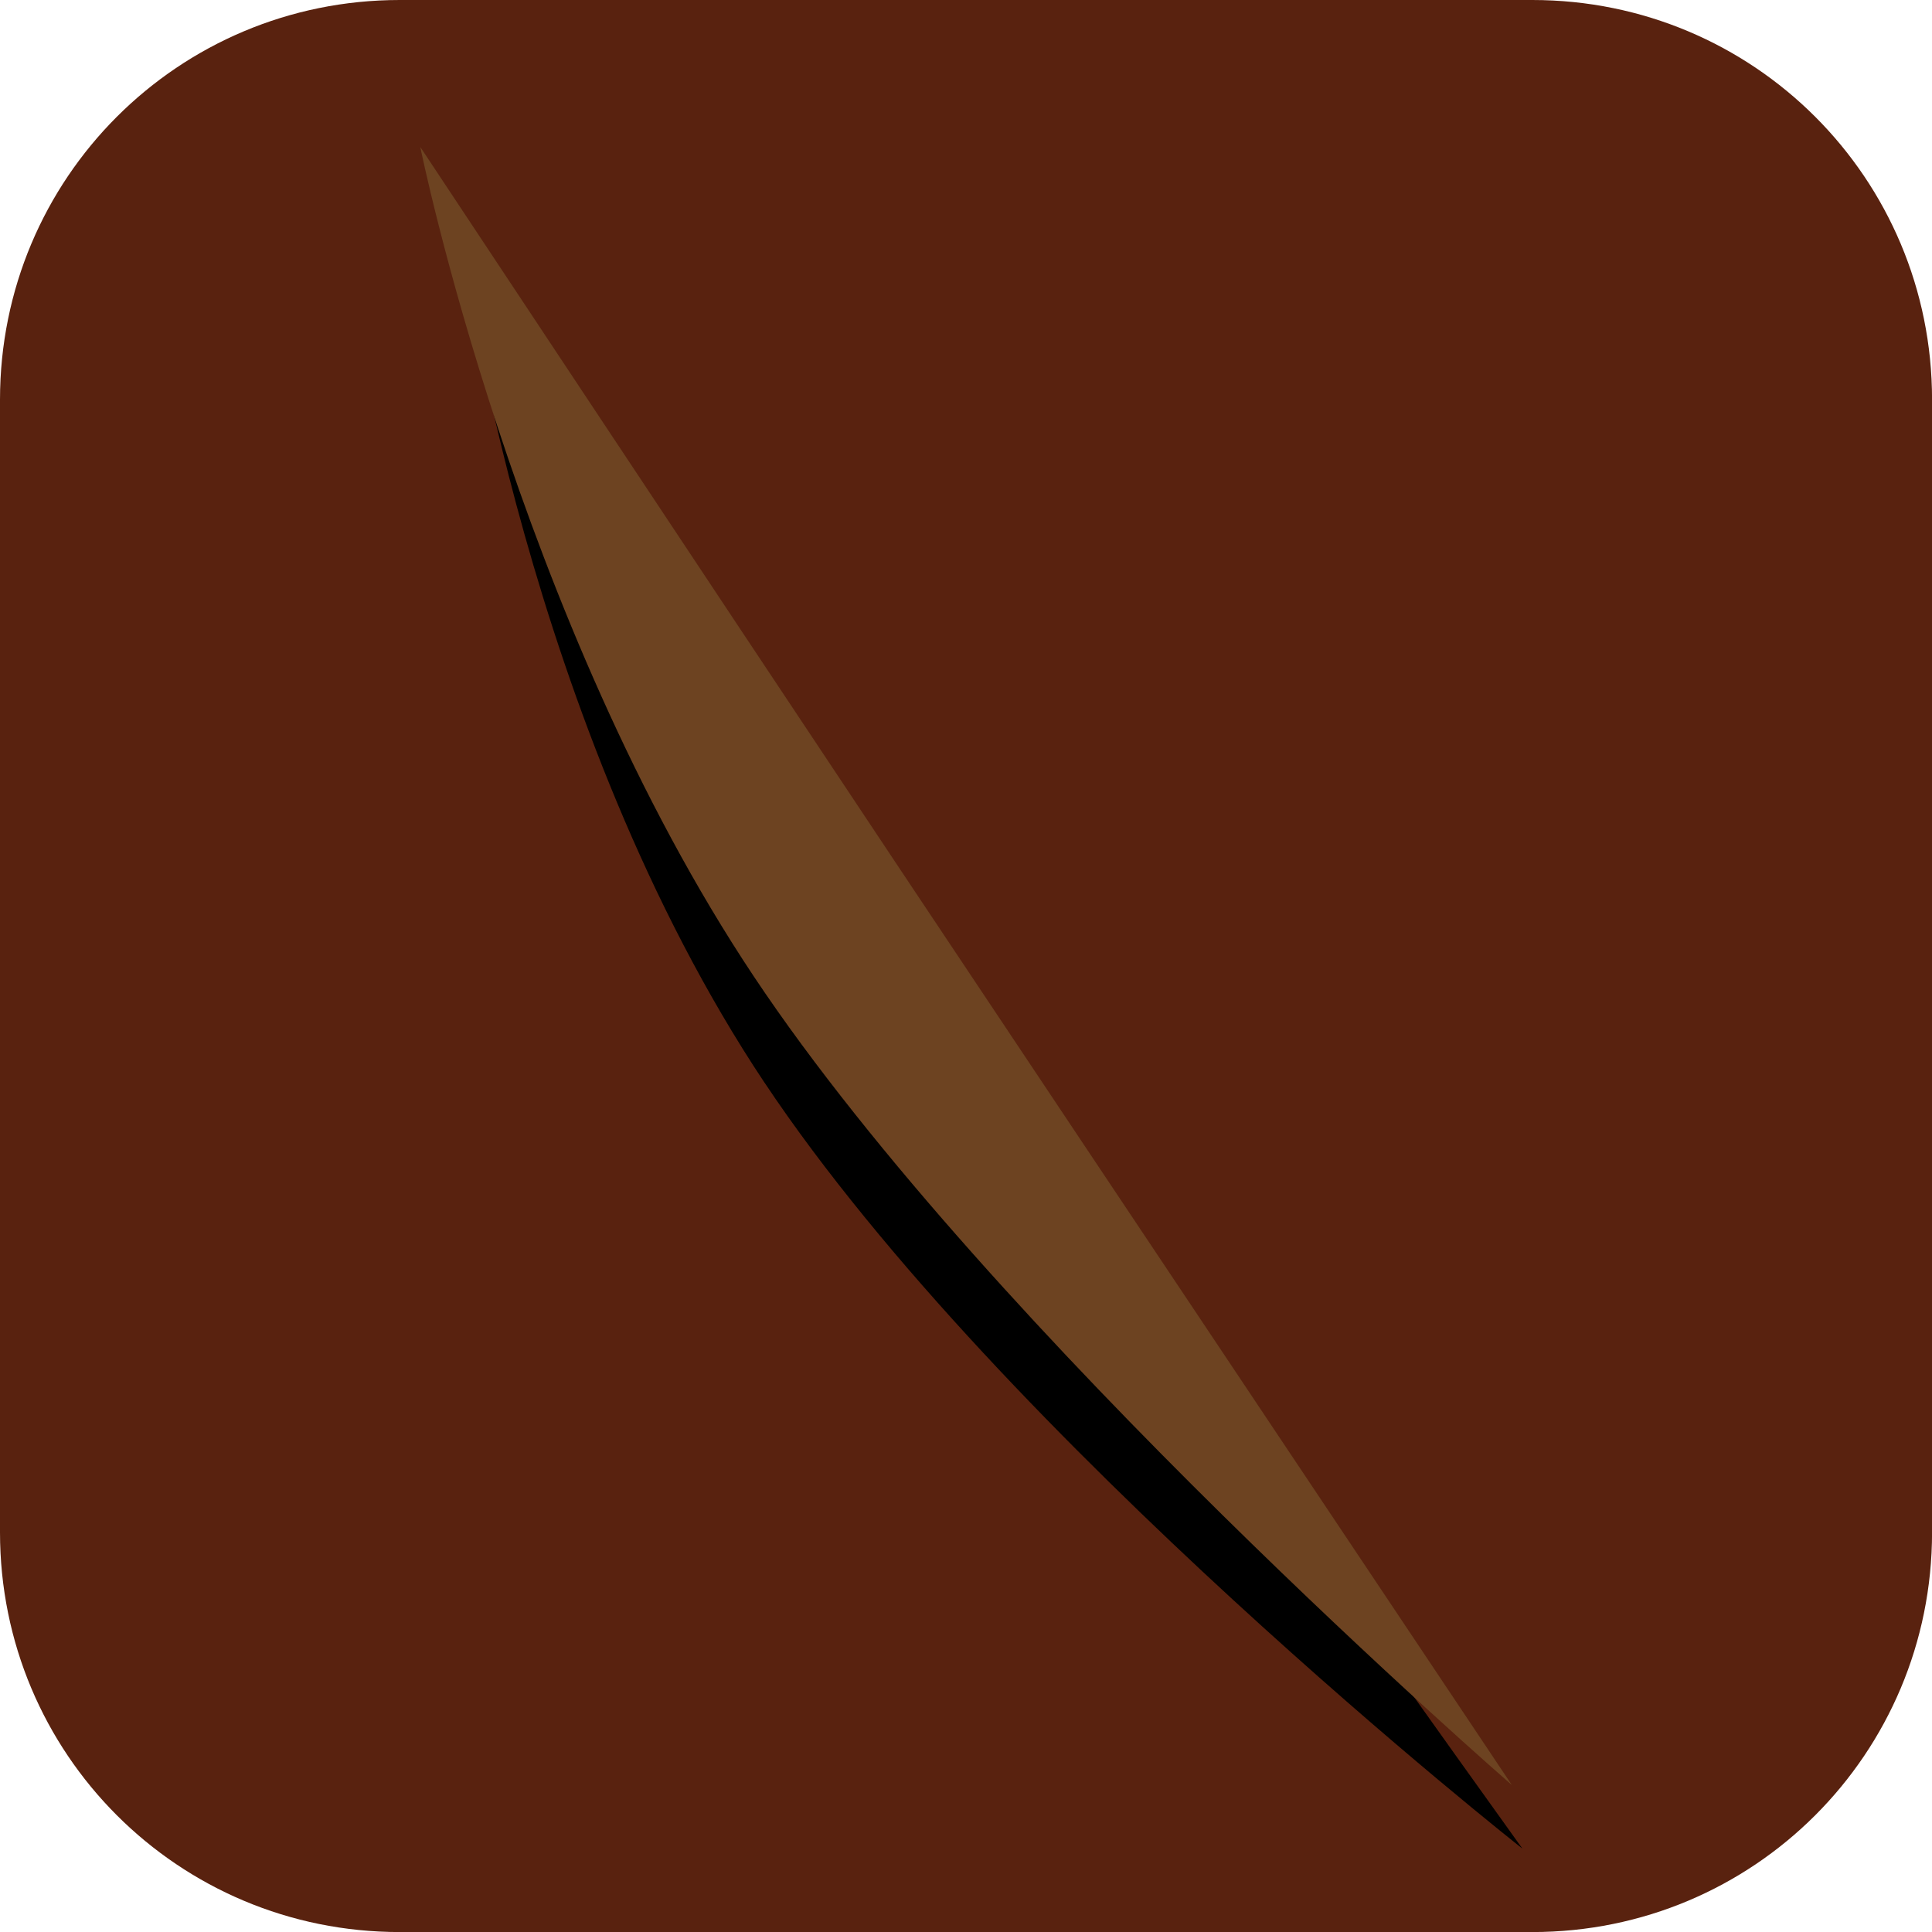 <svg version="1.1" xmlns="http://www.w3.org/2000/svg" xmlns:xlink="http://www.w3.org/1999/xlink" width="34.173" height="34.173" viewBox="0,0,34.173,34.173"><g transform="translate(-222.913,-162.913)"><g data-paper-data="{&quot;isPaintingLayer&quot;:true}" stroke="none" stroke-miterlimit="10" stroke-dasharray="" stroke-dashoffset="0" style="mix-blend-mode: normal"><path d="M229.983,162.913h20.034c3.917,0 7.07,3.153 7.07,7.07v20.034c0,3.917 -3.153,7.07 -7.07,7.07h-20.034c-3.917,0 -7.07,-3.153 -7.07,-7.07v-20.034c0,-3.917 3.153,-7.07 7.07,-7.07z" fill="#59220f" fill-rule="evenodd" stroke-width="4.439" stroke-linecap="round" stroke-linejoin="round"/><path d="M236.435,182.062c-4.207,-6.314 -5.338,-14.673 -5.338,-14.673c0,0 4.437,7.543 7.941,12.802c3.505,5.259 10.803,15.42 10.803,15.42c0,0 -9.199,-7.236 -13.406,-13.55z" fill="#000000" fill-rule="nonzero" stroke-width="0" stroke-linecap="butt" stroke-linejoin="miter"/><path d="M236.248,180.186c-4.207,-6.314 -5.901,-14.673 -5.901,-14.673c0,0 4.999,7.543 8.504,12.802c3.505,5.259 10.803,16.171 10.803,16.171c0,0 -9.199,-7.987 -13.406,-14.3z" fill="#6d4321" fill-rule="nonzero" stroke-width="0" stroke-linecap="butt" stroke-linejoin="miter"/></g></g></svg>